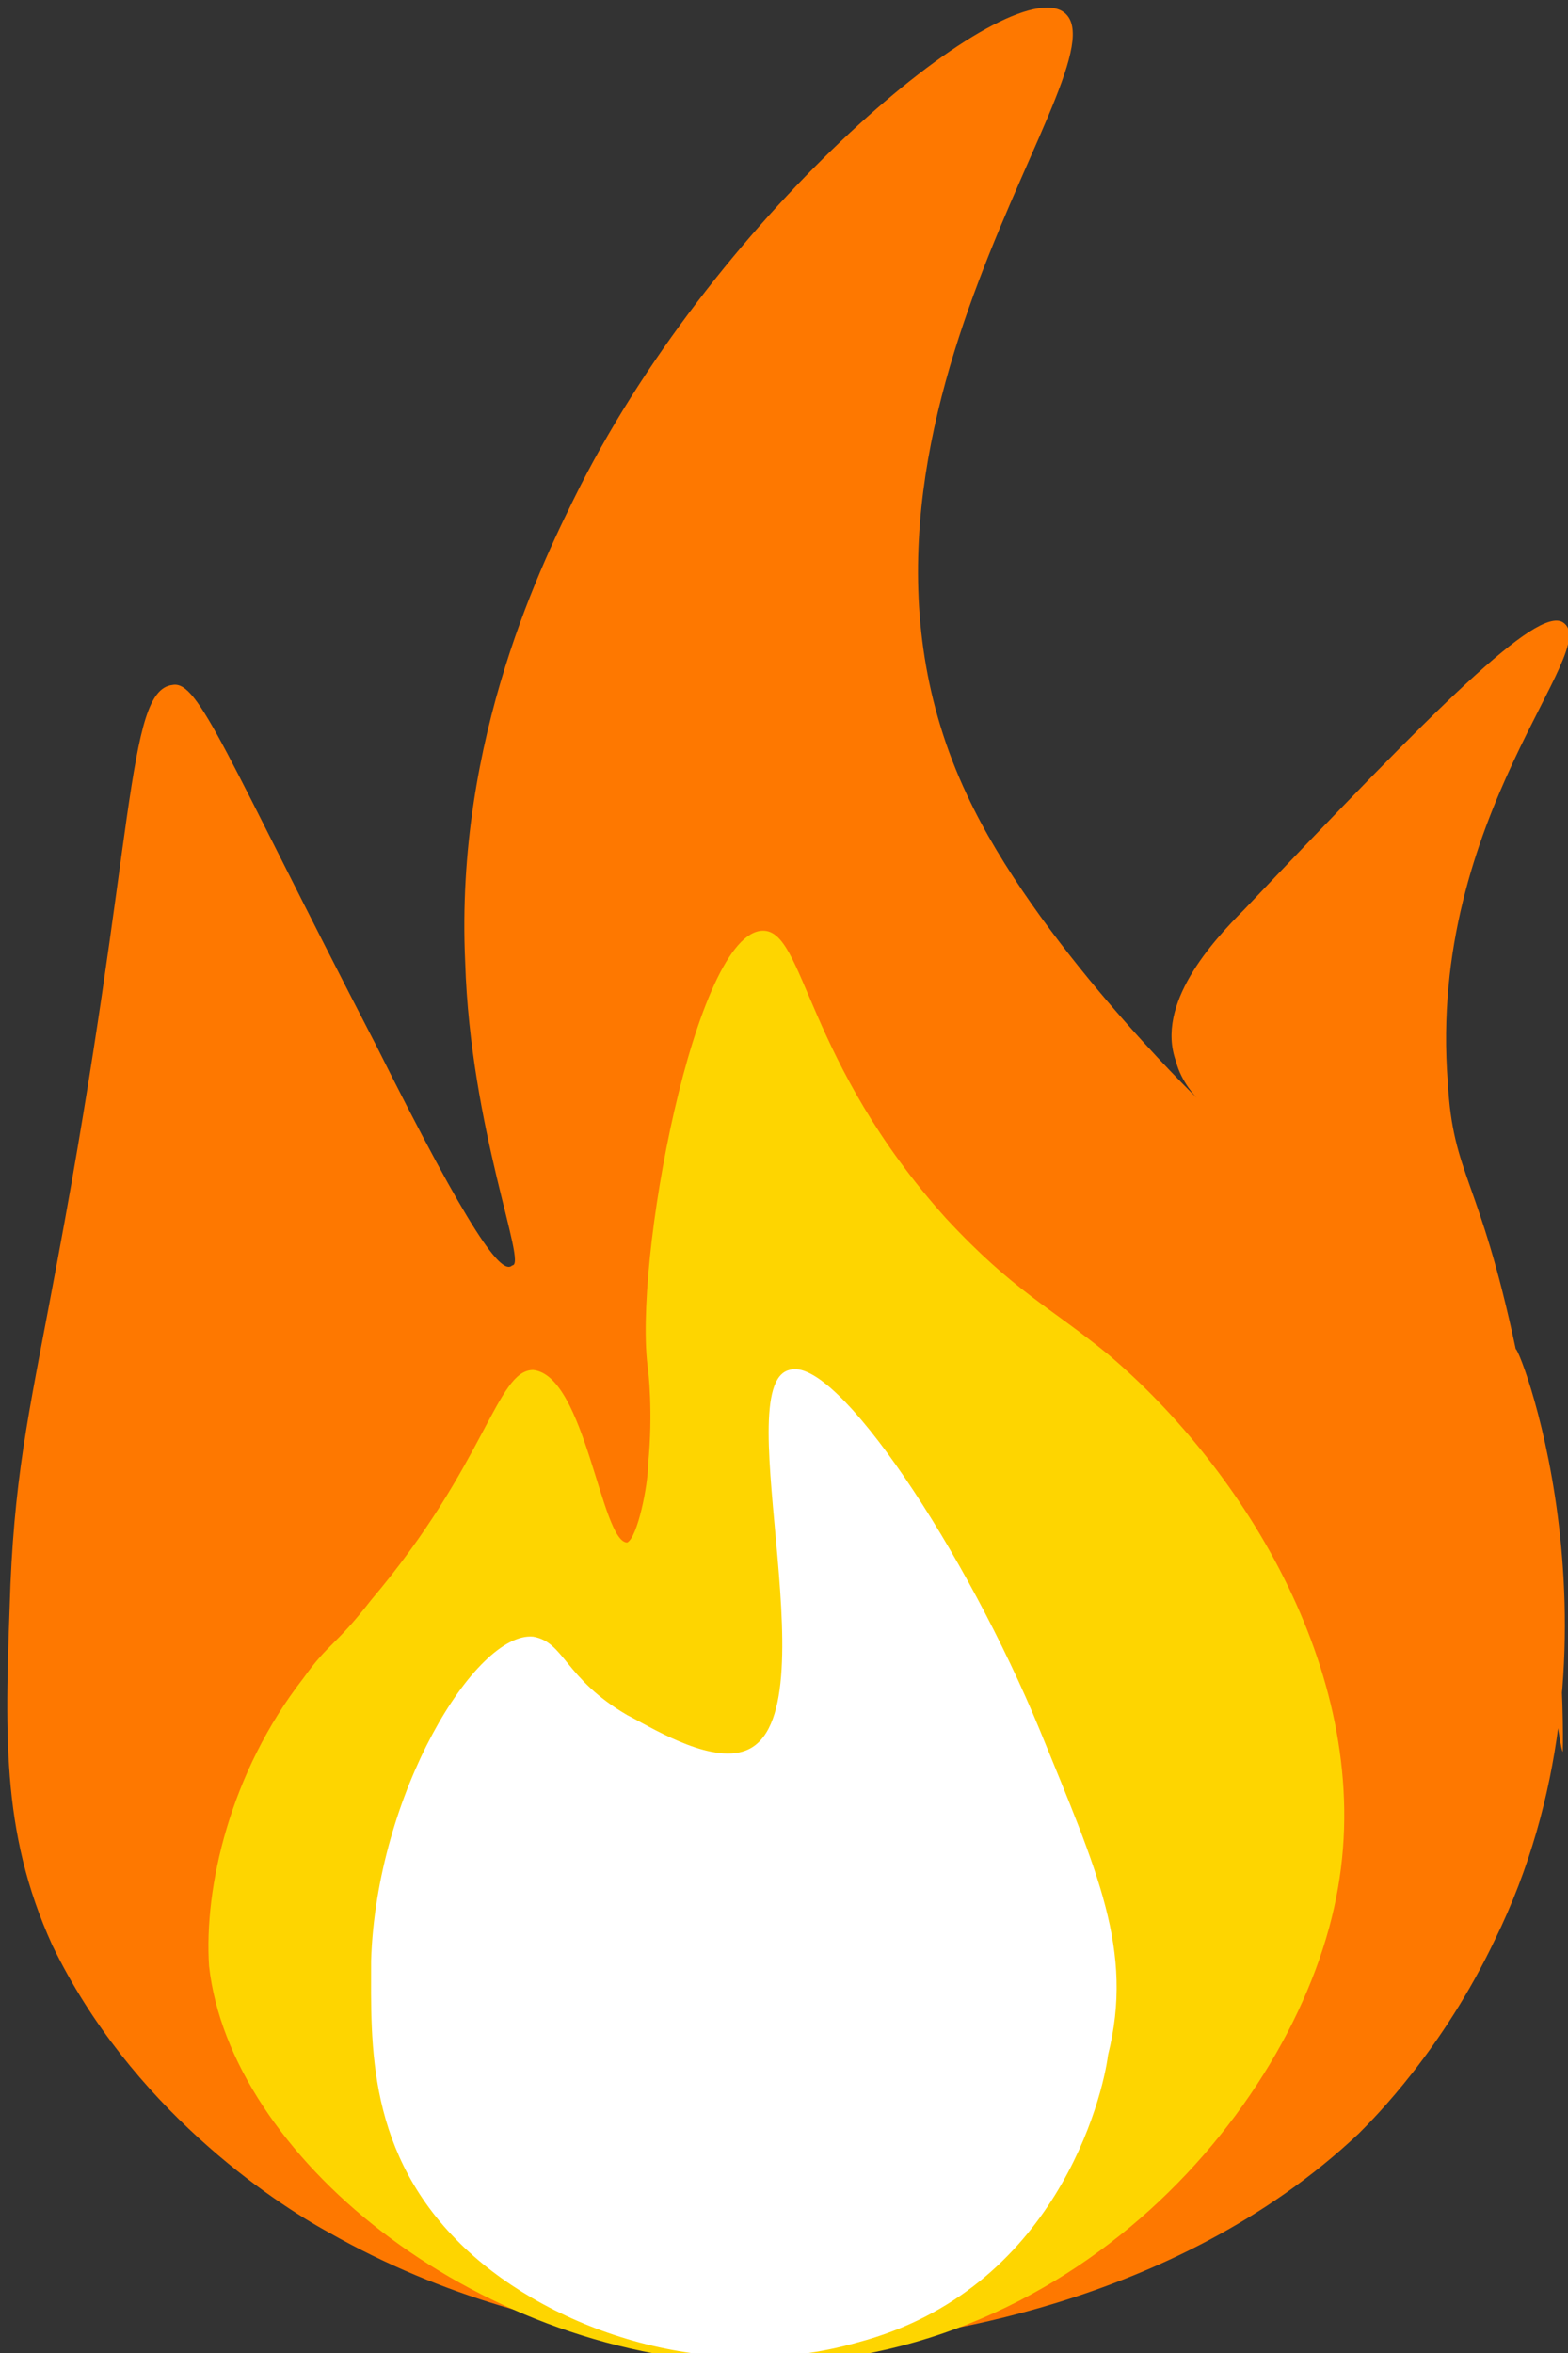 <?xml version="1.0" encoding="utf-8"?>
<!-- Generator: Adobe Illustrator 22.0.0, SVG Export Plug-In . SVG Version: 6.00 Build 0)  -->
<svg version="1.1" id="Слой_1" xmlns="http://www.w3.org/2000/svg" xmlns:xlink="http://www.w3.org/1999/xlink" x="0px" y="0px"
	 viewBox="0 0 30 45" style="enable-background:new 0 0 30 45;" xml:space="preserve">
<rect x="0" y="0" width="30" height="45" fill="#333333" stroke="none"/>
<style type="text/css">
	.st0{fill:#FE7800;}
	.st1{fill:#FED500;}
	.st2{fill:#FFFFFF;}
</style>
<g>
	<path class="st0" d="M16.4,44.8c1-0.1,6-0.6,9.6-4c0.3-0.3,1.6-1.6,2.6-3.7c2.7-5.5,0.5-11.3,0.4-11.3c-0.1,0,0.8,7.7,0.9,7.7
		c0,0,0.1-3.3-0.9-7.7c-0.7-3.3-1.2-3.3-1.3-5.1c-0.4-5.1,3-8.3,2.2-8.8c-0.5-0.3-2.4,1.6-6.1,5.5c-0.6,0.6-1.7,1.8-1.3,2.9
		c0.1,0.4,0.4,0.7,0.4,0.7c0,0-3.1-3-4.4-5.8c-3.3-7,3.3-14.2,1.8-15c-1.2-0.6-6.5,3.8-9.2,9.1c-0.7,1.4-2.4,4.8-2.2,9.1
		c0.1,3.2,1.2,5.8,0.9,5.8C9.6,24.4,9,23.6,7.2,20c-2.9-5.6-3.4-7-3.9-6.9c-0.9,0.1-0.7,3-2.2,11c-0.5,2.7-0.8,3.9-0.9,6.2
		C0.1,33.1,0,35,1,37.2c1.5,3.1,4.2,4.9,5.3,5.5C10.7,45.2,15.3,44.9,16.4,44.8z"/>
	<path class="st1" d="M14.2,45.2c6.3,0.2,10.7-5,11.4-9.1c0.7-4-1.8-8-4.4-10.2c-1.1-0.9-1.8-1.2-3.1-2.6c-2.7-3-2.7-5.5-3.5-5.5
		c-1.3,0-2.5,6.4-2.2,8.4c0,0,0.1,0.8,0,1.8c0,0.4-0.2,1.4-0.4,1.5c-0.5,0-0.8-3.2-1.8-3.3c-0.7,0-0.9,1.8-3.1,4.4
		c-0.7,0.9-0.8,0.8-1.3,1.5c-1.4,1.8-1.9,4-1.8,5.5C4.4,41.2,9,45,14.2,45.2z"/>
	<path class="st2" d="M16.4,44.8c3.8-1,4.7-4.7,4.8-5.5c0.5-2-0.2-3.5-1.3-6.2c-1.4-3.4-3.9-7.2-4.8-6.9c-1.2,0.3,0.9,6.8-0.9,7.3
		c-0.7,0.2-1.8-0.5-2.2-0.7c-1.2-0.7-1.2-1.4-1.8-1.5c-1.1-0.1-3,3-3.1,6.2C7.1,39.1,7,41.2,8.9,43C10.6,44.6,13.6,45.6,16.4,44.8z"
		/>
</g>
</svg>
